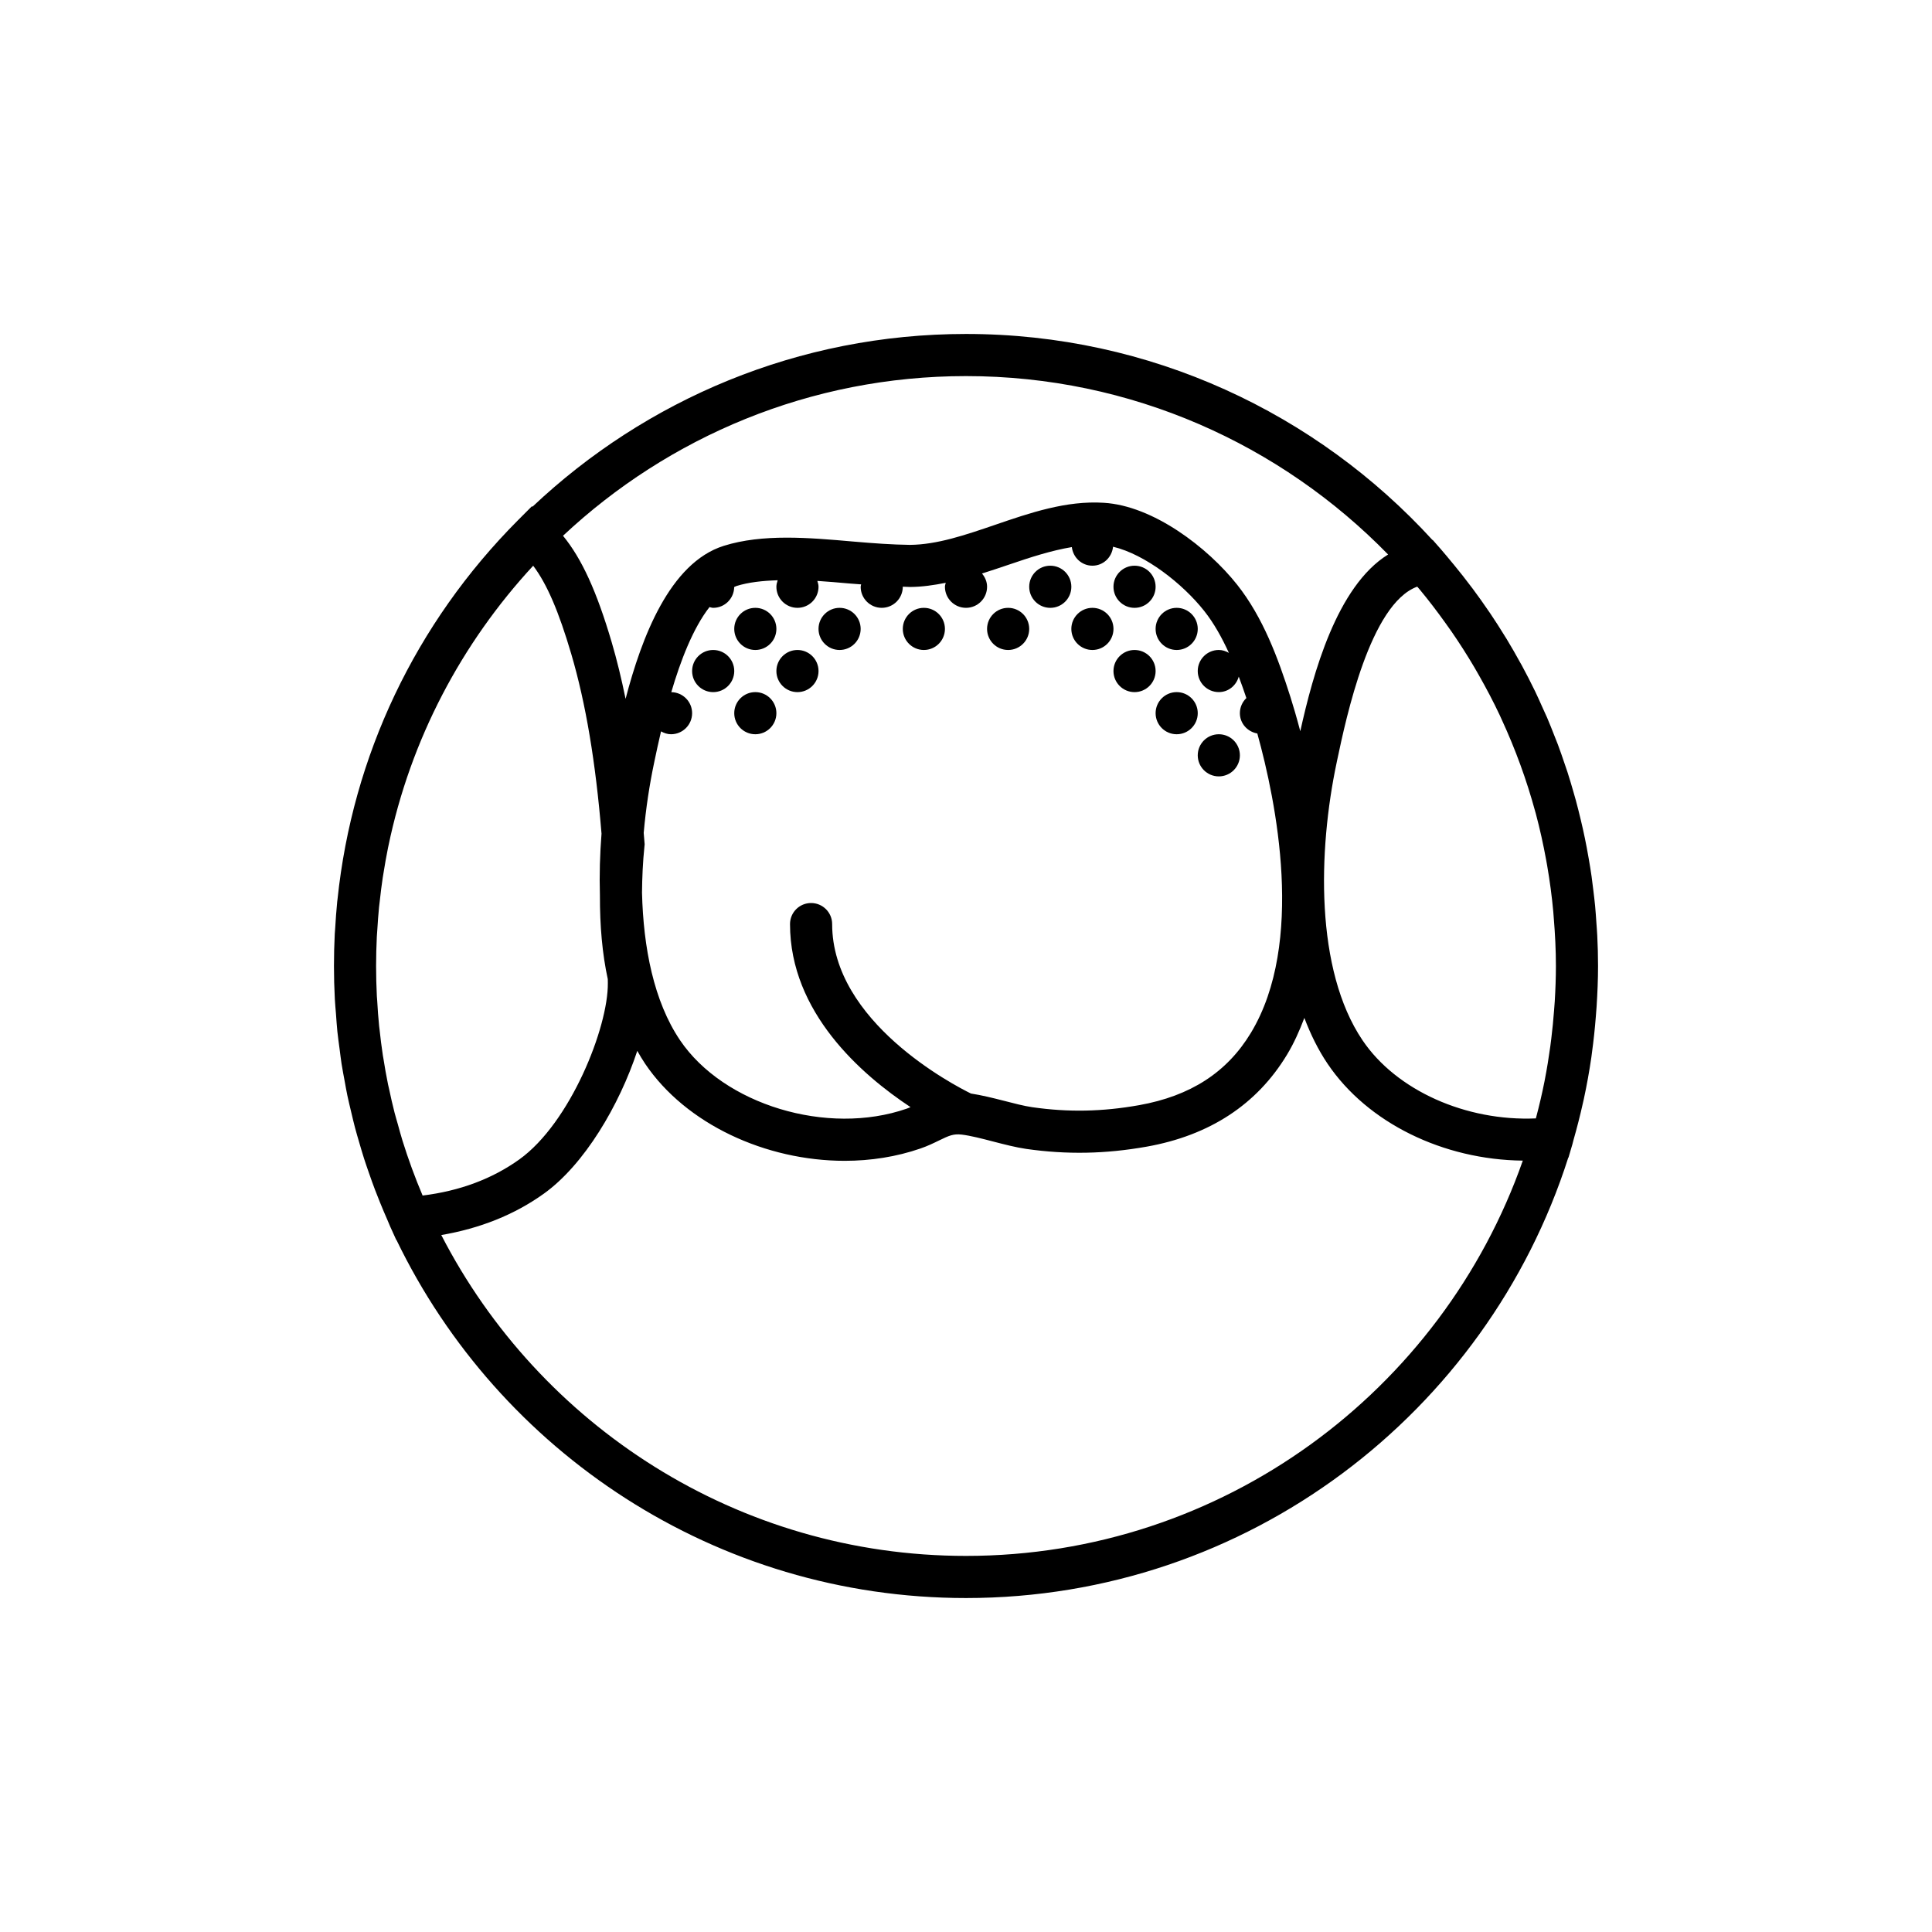 <?xml version="1.0" encoding="utf-8"?>
<!-- Generator: Adobe Illustrator 16.0.0, SVG Export Plug-In . SVG Version: 6.00 Build 0)  -->
<!DOCTYPE svg PUBLIC "-//W3C//DTD SVG 1.1//EN" "http://www.w3.org/Graphics/SVG/1.1/DTD/svg11.dtd">
<svg version="1.1" id="Capa_1" xmlns="http://www.w3.org/2000/svg" xmlns:xlink="http://www.w3.org/1999/xlink" x="0px" y="0px"
	 width="350px" height="350px" viewBox="0 0 350 350" enable-background="new 0 0 350 350" xml:space="preserve">
<g>
	<circle cx="205.533" cy="106.3" r="3.817"/>
	<circle cx="190.268" cy="106.3" r="3.817"/>
	<circle cx="182.633" cy="113.933" r="3.817"/>
	<circle cx="197.9" cy="113.933" r="3.817"/>
	<circle cx="213.167" cy="113.933" r="3.817"/>
	<circle cx="136.833" cy="113.933" r="3.817"/>
	<circle cx="129.2" cy="121.567" r="3.817"/>
	<circle cx="144.467" cy="121.567" r="3.817"/>
	<circle cx="136.833" cy="129.2" r="3.817"/>
	<circle cx="205.533" cy="121.567" r="3.817"/>
	<circle cx="213.167" cy="129.2" r="3.817"/>
	<circle cx="220.8" cy="136.833" r="3.817"/>
	<circle cx="152.1" cy="113.933" r="3.817"/>
	<circle cx="167.367" cy="113.933" r="3.817"/>
	<path d="M286.76,199.823c0.054-0.24,0.114-0.477,0.164-0.717c0.538-2.496,0.996-5.02,1.366-7.573
		c0.042-0.298,0.072-0.592,0.115-0.889c0.294-2.137,0.522-4.294,0.694-6.466c0.049-0.595,0.099-1.19,0.137-1.79
		c0.157-2.445,0.264-4.904,0.264-7.389c0-1.847-0.05-3.687-0.142-5.523c-0.034-0.755-0.103-1.5-0.152-2.251
		c-0.072-1.054-0.142-2.107-0.24-3.153c-0.092-0.95-0.21-1.893-0.324-2.836c-0.1-0.824-0.199-1.648-0.313-2.469
		c-0.148-1.053-0.324-2.103-0.504-3.145c-0.118-0.688-0.236-1.374-0.37-2.057c-0.214-1.123-0.442-2.237-0.69-3.348
		c-0.134-0.591-0.271-1.183-0.412-1.775c-0.279-1.16-0.565-2.316-0.878-3.465c-0.146-0.53-0.298-1.057-0.451-1.583
		c-0.339-1.18-0.687-2.355-1.061-3.519c-0.16-0.497-0.336-0.989-0.504-1.481c-0.396-1.172-0.797-2.344-1.229-3.5
		c-0.191-0.504-0.396-1.004-0.596-1.508c-0.442-1.126-0.878-2.251-1.355-3.362c-0.286-0.664-0.599-1.317-0.896-1.977
		c-0.419-0.931-0.824-1.866-1.271-2.782c-0.775-1.6-1.588-3.184-2.435-4.748c-0.077-0.141-0.161-0.279-0.237-0.416
		c-0.802-1.465-1.637-2.916-2.504-4.351c-0.084-0.137-0.176-0.274-0.259-0.412c-0.874-1.427-1.775-2.836-2.714-4.229
		c-0.073-0.111-0.152-0.217-0.229-0.328c-0.954-1.404-1.938-2.79-2.954-4.153c-0.076-0.099-0.152-0.198-0.229-0.297
		c-1.019-1.359-2.071-2.699-3.156-4.015c-0.08-0.099-0.163-0.195-0.248-0.294c-0.702-0.847-1.396-1.702-2.125-2.534l-1.47-1.672
		l-0.05,0.008C238.548,74.904,208.426,60.5,175,60.5c-30.384,0-58.021,11.919-78.539,31.297l-0.1-0.084l-2.496,2.5
		c-18.645,18.72-30.014,42.766-32.72,68.688c-0.015,0.152-0.038,0.301-0.057,0.454c-0.161,1.606-0.275,3.225-0.37,4.847
		c-0.02,0.328-0.054,0.649-0.073,0.977c-0.096,1.931-0.145,3.87-0.145,5.82c0,2.004,0.053,4,0.157,5.977
		c0.045,0.897,0.137,1.791,0.206,2.684c0.08,1.072,0.145,2.148,0.255,3.214c0.111,1.057,0.264,2.106,0.401,3.156
		c0.118,0.89,0.218,1.786,0.355,2.671c0.164,1.065,0.374,2.119,0.569,3.176c0.16,0.874,0.309,1.748,0.492,2.614
		c0.21,1,0.454,1.989,0.691,2.981c0.221,0.927,0.435,1.854,0.675,2.771c0.241,0.909,0.508,1.81,0.771,2.714
		c0.29,1,0.584,2,0.901,2.992c0.263,0.82,0.55,1.637,0.832,2.45c0.366,1.062,0.744,2.118,1.141,3.164
		c0.294,0.771,0.6,1.534,0.908,2.298c0.424,1.046,0.863,2.088,1.317,3.118c0.179,0.412,0.336,0.828,0.523,1.24l1.095,2.412
		l0.035-0.004C90.346,262.982,129.635,289.5,175,289.5c51.037,0,94.367-33.571,109.107-79.787l0.037-0.004l0.718-2.439
		c0.069-0.229,0.111-0.461,0.176-0.69C285.676,204.354,286.252,202.102,286.76,199.823z M281.657,181.416
		c-0.035,0.558-0.085,1.111-0.126,1.668c-0.126,1.66-0.286,3.32-0.489,4.973c-0.061,0.512-0.126,1.023-0.194,1.53
		c-0.279,2.008-0.599,4.008-0.988,6c-0.02,0.092-0.03,0.184-0.05,0.271c-0.438,2.215-0.954,4.417-1.534,6.604
		c-0.012,0.05-0.03,0.1-0.042,0.148c-12.66,0.547-25.263-5.053-31.411-14.171c-8.6-12.756-8.05-34.338-4.676-50.285l0.084-0.405
		c1.649-7.797,5.996-28.361,14.515-31.472c0.146,0.172,0.298,0.336,0.439,0.508c1.618,1.947,3.145,3.954,4.61,5.996
		c0.394,0.55,0.79,1.095,1.171,1.648c1.455,2.111,2.833,4.268,4.131,6.47c0.286,0.484,0.564,0.973,0.839,1.462
		c1.332,2.347,2.592,4.732,3.737,7.167c0.134,0.279,0.255,0.565,0.385,0.847c2.474,5.366,4.504,10.927,6.058,16.633
		c0.034,0.13,0.076,0.256,0.11,0.386c0.744,2.782,1.362,5.599,1.882,8.438c0.061,0.332,0.122,0.668,0.179,1.004
		c0.478,2.763,0.852,5.553,1.107,8.358c0.034,0.382,0.057,0.771,0.088,1.153c0.236,2.862,0.385,5.751,0.385,8.652
		C281.866,177.142,281.786,179.278,281.657,181.416z M251.467,100.453c-9.305,5.759-13.61,21.64-15.907,32.014
		c-0.668-2.53-1.302-4.671-1.782-6.19c-2.249-7.072-4.97-14.431-9.646-20.339c-5.374-6.782-15.236-14.328-24.189-14.854
		c-6.786-0.424-13.348,1.828-19.664,3.992c-5.404,1.847-10.511,3.595-15.442,3.633c-3.149-0.038-6.599-0.282-10.321-0.607
		c-8.038-0.706-16.358-1.427-23.403,0.783c-9.794,3.087-14.889,16.629-17.782,27.716c-0.745-3.633-1.577-7.061-2.519-10.263
		c-2.702-9.175-5.401-15.11-8.817-19.278C121.116,79.141,146.791,68.133,175,68.133C204.949,68.133,232.044,80.534,251.467,100.453z
		 M175.897,198.105c-3.123-1.533-25.145-12.969-25.145-30.697c0-2.11-1.706-3.817-3.817-3.817c-2.11,0-3.816,1.707-3.816,3.817
		c0,16,12.942,27.285,21.831,33.16c-0.233,0.095-0.454,0.198-0.706,0.282c-14.354,4.98-33.167-0.718-41.06-12.42
		c-4.741-7.029-6.637-16.751-6.878-26.724c0.027-2.702,0.141-5.477,0.443-8.4l0.035-0.336l-0.027-0.339
		c-0.046-0.596-0.1-1.157-0.145-1.745c0.393-4.446,1.057-8.771,1.896-12.74l0.084-0.405c0.294-1.393,0.68-3.209,1.157-5.244
		c0.553,0.302,1.149,0.519,1.817,0.519c2.106,0,3.816-1.709,3.816-3.816c0-2.092-1.687-3.782-3.771-3.809
		c1.661-5.66,3.931-11.587,6.92-15.412c0.221,0.042,0.431,0.137,0.668,0.137c2.091,0,3.778-1.683,3.805-3.767
		c0.137-0.053,0.263-0.138,0.4-0.183c2.218-0.698,4.786-0.958,7.481-1.046c-0.123,0.374-0.237,0.76-0.237,1.179
		c0,2.107,1.71,3.817,3.817,3.817c2.106,0,3.816-1.71,3.816-3.817c0-0.378-0.11-0.717-0.214-1.061
		c1.92,0.125,3.859,0.293,5.783,0.465c0.74,0.065,1.431,0.107,2.152,0.164c-0.019,0.149-0.087,0.279-0.087,0.431
		c0,2.107,1.709,3.817,3.816,3.817s3.816-1.71,3.816-3.817c0-0.003,0-0.007,0-0.011c0.443,0.011,0.905,0.046,1.348,0.05
		c2.175-0.015,4.313-0.336,6.431-0.756c-0.049,0.241-0.145,0.462-0.145,0.717c0,2.107,1.71,3.817,3.817,3.817
		c2.107,0,3.817-1.71,3.817-3.817c0-0.923-0.371-1.74-0.92-2.4c1.629-0.515,3.251-1.054,4.851-1.599
		c3.95-1.351,7.744-2.576,11.423-3.187c0.229,1.885,1.779,3.37,3.729,3.37c1.973,0,3.538-1.516,3.74-3.435
		c5.843,1.385,12.614,6.71,16.507,11.625c1.778,2.245,3.218,4.855,4.48,7.607c-0.55-0.31-1.152-0.531-1.828-0.531
		c-2.107,0-3.817,1.71-3.817,3.817c0,2.106,1.71,3.816,3.817,3.816c1.748,0,3.16-1.202,3.614-2.805
		c0.485,1.29,0.943,2.58,1.378,3.885c-0.722,0.695-1.175,1.66-1.175,2.737c0,1.874,1.378,3.362,3.159,3.683
		c3.39,12.198,8.683,37.938-1.167,54.235c-4.32,7.152-10.942,11.435-20.244,13.095c-6.675,1.188-12.832,1.309-19.373,0.367
		c-1.462-0.211-3.348-0.699-5.172-1.172C179.824,198.893,177.794,198.396,175.897,198.105z M110.105,177.378l0.011,0.756
		c0.065,7.984-6.793,25.285-16.042,31.911c-4.916,3.519-10.797,5.713-17.515,6.538c-1.385-3.271-2.599-6.588-3.645-9.946
		c-0.305-0.978-0.569-1.974-0.843-2.966c-0.191-0.688-0.405-1.37-0.584-2.065c-0.37-1.438-0.699-2.893-1.007-4.354
		c-0.058-0.26-0.126-0.515-0.18-0.778c-0.32-1.564-0.596-3.145-0.847-4.736c-0.027-0.172-0.065-0.34-0.092-0.516
		c-0.24-1.584-0.439-3.179-0.61-4.782c-0.02-0.187-0.05-0.37-0.069-0.558c-0.157-1.53-0.264-3.071-0.351-4.618
		c-0.016-0.267-0.046-0.534-0.062-0.801c-0.091-1.81-0.137-3.63-0.137-5.462c0-1.786,0.05-3.561,0.133-5.324
		c0.023-0.439,0.065-0.87,0.092-1.309c0.084-1.347,0.176-2.695,0.309-4.027c0.038-0.4,0.096-0.801,0.142-1.202
		c0.152-1.389,0.32-2.778,0.53-4.152c0.042-0.279,0.092-0.557,0.138-0.836c0.244-1.523,0.507-3.042,0.813-4.545
		c0.023-0.111,0.046-0.218,0.069-0.325c4.011-19.354,13.282-36.796,26.232-50.792c2.512,3.328,4.633,8.301,6.904,16.003
		c2.623,8.904,4.412,19.583,5.477,32.537c-0.29,3.691-0.401,7.466-0.29,11.225C108.667,167.687,109.102,172.775,110.105,177.378z
		 M175,281.867c-41.376,0-77.307-23.652-95.058-58.128c6.981-1.191,13.232-3.66,18.576-7.492
		c7.366-5.275,13.694-16.061,16.931-25.874c0.45,0.79,0.908,1.573,1.412,2.32c7.401,10.981,21.9,17.6,36.156,17.6
		c4.691,0,9.358-0.718,13.736-2.233c1.268-0.438,2.34-0.953,3.347-1.446c1.833-0.893,2.623-1.248,4.142-1.069
		c1.576,0.188,3.657,0.727,5.664,1.249c2.031,0.526,4.126,1.068,6.008,1.343c7.369,1.046,14.297,0.92,21.801-0.407
		c11.427-2.034,19.984-7.642,25.435-16.66c1.271-2.107,2.274-4.359,3.145-6.668c1.13,2.978,2.503,5.778,4.202,8.297
		c7.252,10.756,20.98,17.404,35.373,17.558C261.264,251.905,221.574,281.867,175,281.867z"/>
</g>
</svg>
